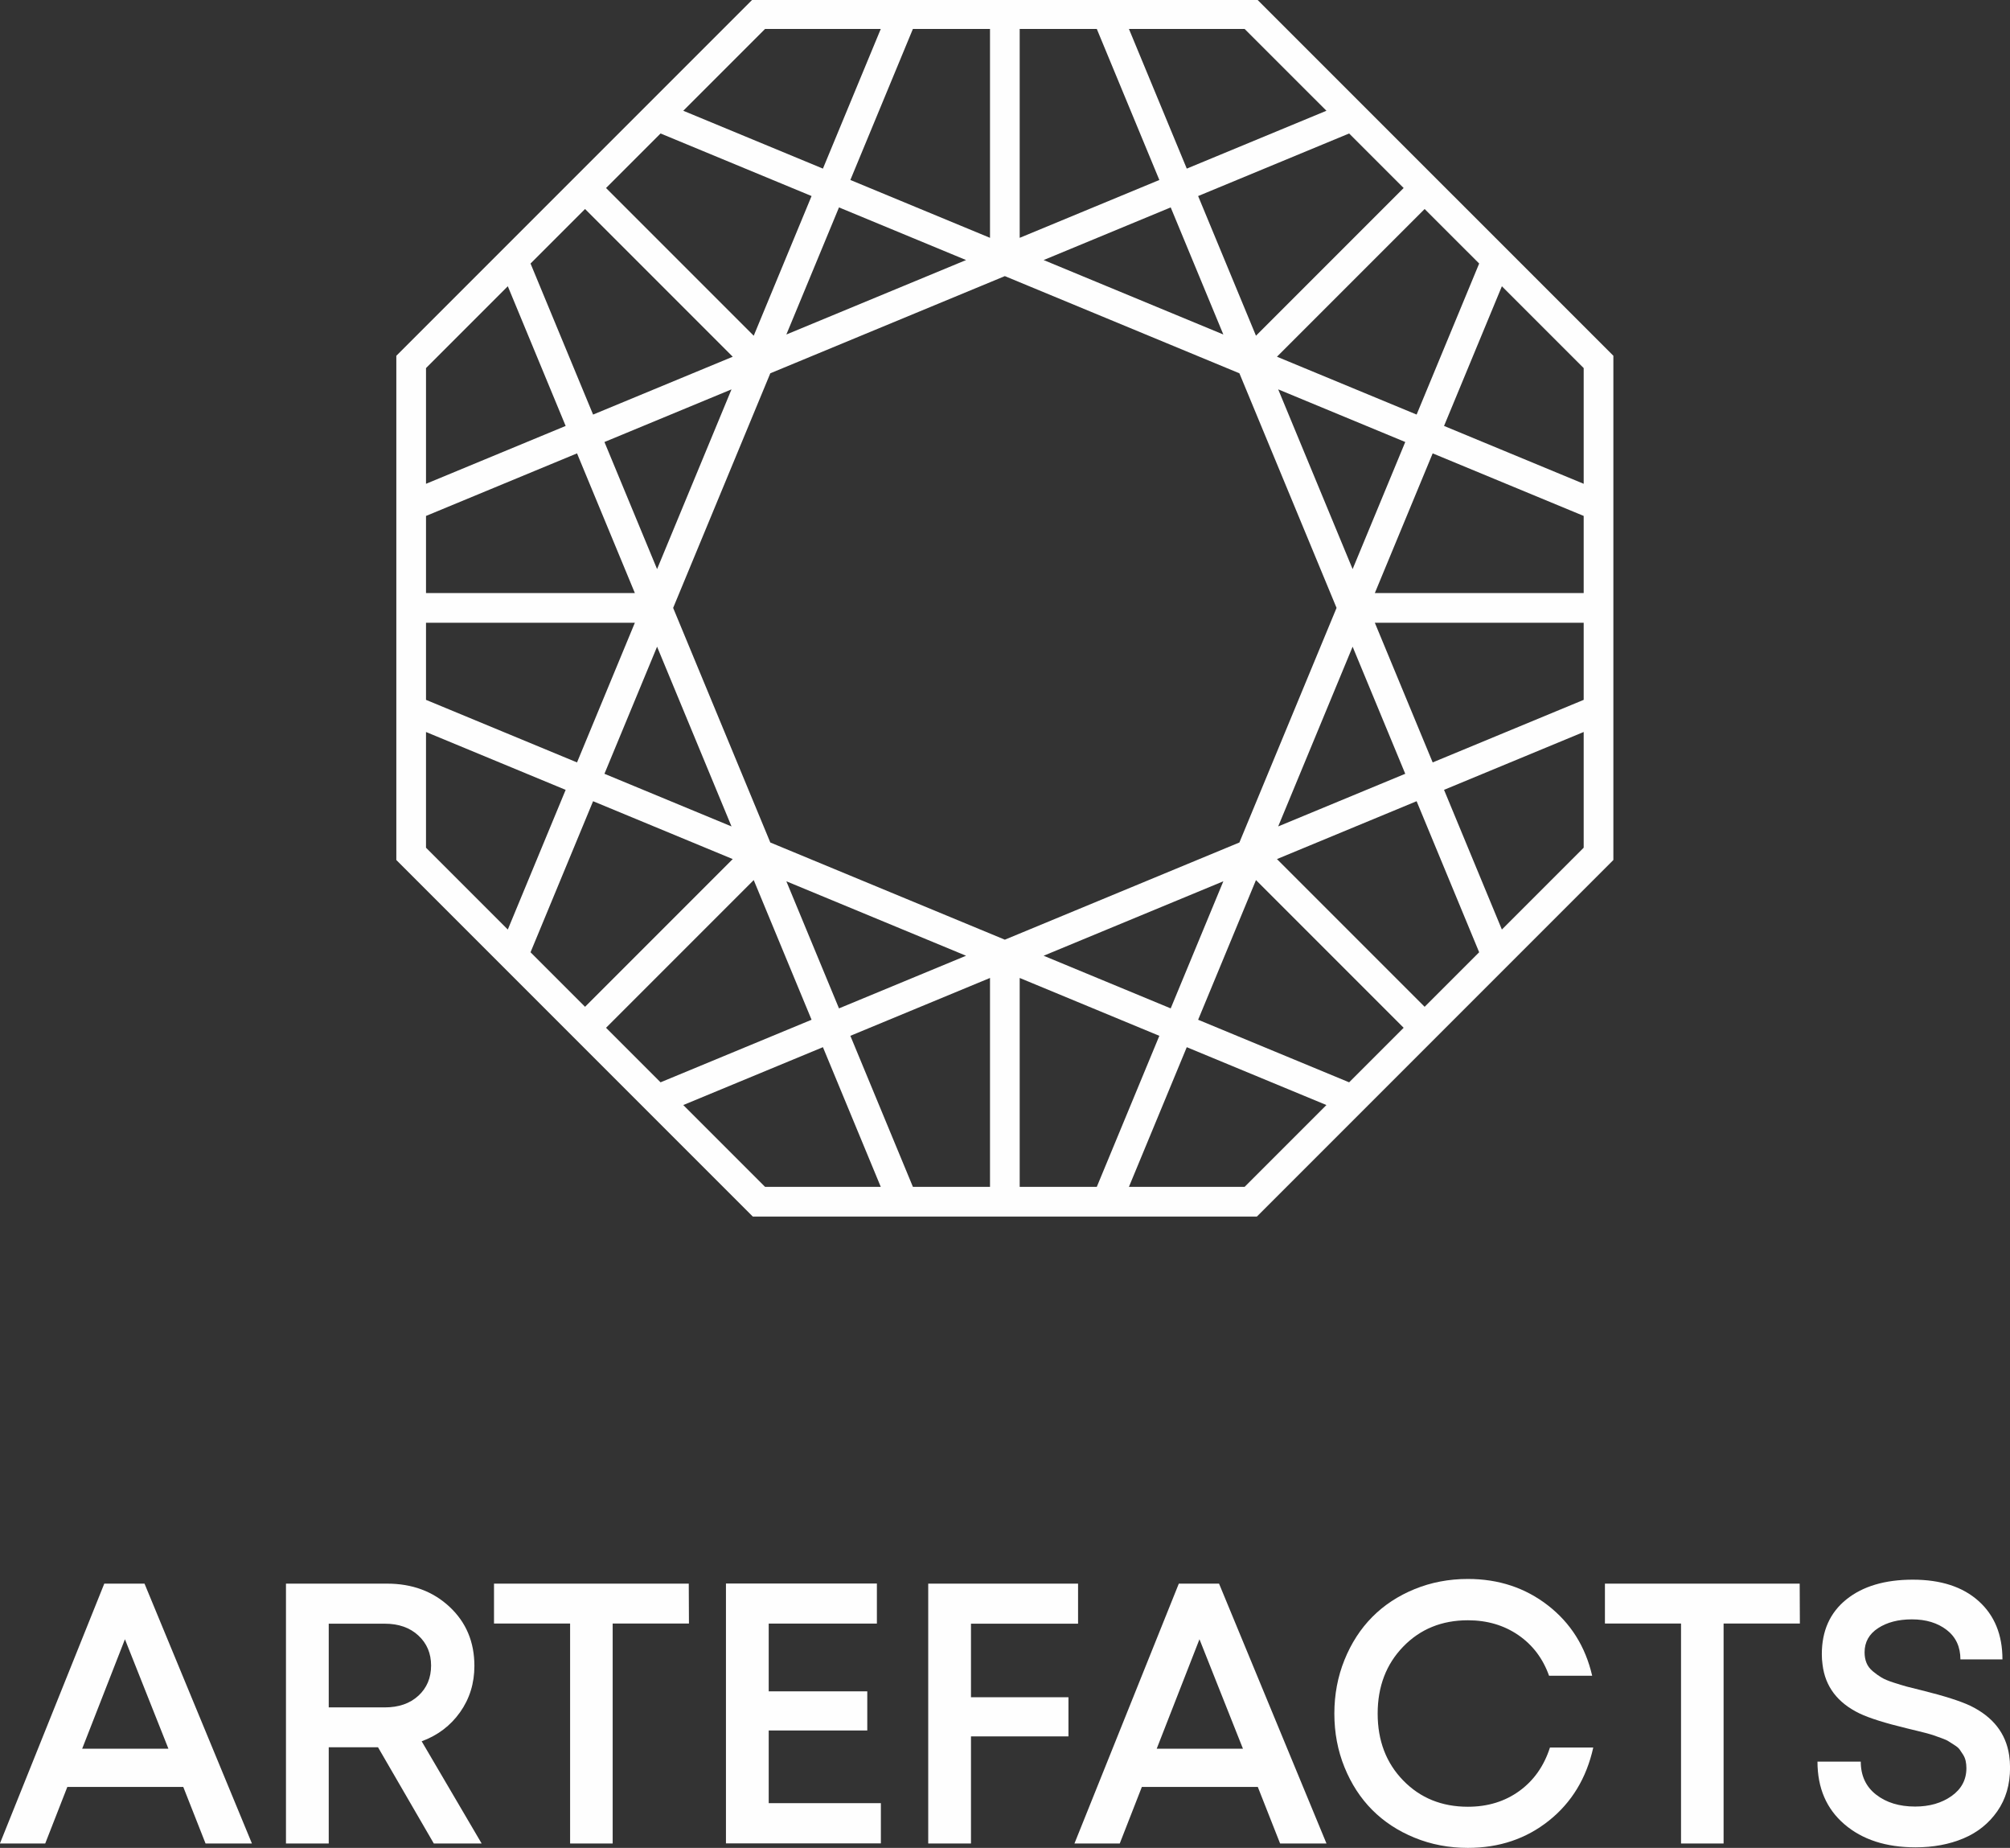 <?xml version="1.0" encoding="UTF-8" standalone="no"?>
<!-- Created with Inkscape (http://www.inkscape.org/) -->

<svg
   xmlns:dc="http://purl.org/dc/elements/1.1/"
   xmlns:cc="http://creativecommons.org/ns#"
   xmlns:rdf="http://www.w3.org/1999/02/22-rdf-syntax-ns#"
   xmlns:svg="http://www.w3.org/2000/svg"
   xmlns="http://www.w3.org/2000/svg"
   xmlns:sodipodi="http://sodipodi.sourceforge.net/DTD/sodipodi-0.dtd"
   xmlns:inkscape="http://www.inkscape.org/namespaces/inkscape"
   width="95.611mm"
   height="87.88mm"
   viewBox="0 0 95.611 87.88"
   version="1.1"
   id="svg1268"
   inkscape:version="0.92.5 (2060ec1f9f, 2020-04-08)"
   sodipodi:docname="artefacts_logo_web_v.svg">
  <rect x="0" y="0" width="95.611" height="87.88" fill="#333333" stroke="none"/>
  <defs
     id="defs1262" />
  <sodipodi:namedview
     id="base"
     pagecolor="#ffffff"
     bordercolor="#666666"
     borderopacity="1.0"
     inkscape:pageopacity="0.0"
     inkscape:pageshadow="2"
     inkscape:zoom="0.98994949"
     inkscape:cx="365.24414"
     inkscape:cy="537.49372"
     inkscape:document-units="mm"
     inkscape:current-layer="layer1"
     showgrid="false"
     fit-margin-top="0"
     fit-margin-left="0"
     fit-margin-right="0"
     fit-margin-bottom="0"
     inkscape:window-width="1436"
     inkscape:window-height="1859"
     inkscape:window-x="0"
     inkscape:window-y="786"
     inkscape:window-maximized="0" />
  <g
     inkscape:label="Layer 1"
     inkscape:groupmode="layer"
     id="layer1"
     transform="translate(-24.766,-100.358)">
    <g
       id="g12"
       transform="matrix(0.353,0,0,-0.353,83.969,156.802)"
       style="fill:#ffffff;fill-opacity:0.995">
      <path
         d="m 0,0 h -15.589 l 7.795,18.818 18.818,-7.794 z m -19.918,0 h -10.39 V 28.144 L -11.49,20.349 Z M -32.308,33.301 -63.914,46.395 -77.006,78 -63.914,109.607 -32.308,122.699 -0.701,109.607 12.391,78 -0.701,46.395 Z M -34.308,0 h -10.389 l -8.429,20.35 18.818,7.795 z M -64.617,0 -75.64,11.024 -56.822,18.819 -49.027,0 Z m 2.867,41.167 24.215,-10.029 -17.122,-7.093 z m -24.298,-19.735 19.901,19.9 7.794,-18.818 -20.349,-8.429 z m -10.175,10.174 8.429,20.35 18.818,-7.795 -19.9,-19.901 z m -3.062,3.062 -11.023,11.023 v 15.59 L -91.49,53.486 Z M -110.308,76 h 28.144 l -7.795,-18.818 -20.349,8.429 z m 0,14.389 20.35,8.429 L -82.164,80 h -28.144 z m 0,19.92 11.023,11.024 7.795,-18.819 -18.818,-7.795 z m 41.168,-61.751 -17.123,7.093 7.092,17.123 z m -17.123,51.791 17.122,7.092 -10.03,-24.214 z m -2.613,31.392 19.9,-19.902 -18.818,-7.794 -8.429,20.349 z m 10.174,10.175 20.349,-8.429 -7.794,-18.819 -19.901,19.901 z M -64.618,156 h 15.591 l -7.795,-18.818 -18.819,7.795 z m 27.085,-31.137 -24.217,-10.031 7.093,17.124 z M -44.698,156 h 10.39 v -28.143 l -18.818,7.795 z m 14.39,0 h 10.39 l 8.429,-20.349 -18.819,-7.795 z m 30.31,0 11.024,-11.023 -18.819,-7.795 -7.795,18.818 z m -2.868,-41.166 -24.215,10.029 17.123,7.093 z m 24.299,19.735 -19.901,-19.901 -7.795,18.818 20.35,8.43 z M 31.608,124.395 23.179,104.046 4.36,111.84 24.261,131.741 Z M 45.692,110.311 V 94.72 l -18.817,7.795 7.794,18.818 z m 0,-30.309 -28.143,-10e-4 7.794,18.818 20.349,-8.428 z m 0,-14.39 -20.349,-8.429 -7.795,18.818 28.144,10e-4 z m 0,-19.919 -11.024,-11.024 -7.794,18.819 18.818,7.795 z M 4.525,107.443 21.648,100.35 14.555,83.227 Z M 21.647,55.652 4.525,48.56 14.555,72.774 Z M 24.26,24.26 4.359,44.161 l 18.819,7.796 8.429,-20.35 z m -34.219,-0.215 -17.124,7.093 24.217,10.031 z m 24.044,-9.96 -20.348,8.429 7.795,18.818 19.9,-19.9 z m 35.607,29.952 v 67.93 L 1.657,160 h -67.929 l -48.036,-48.033 V 44.035 L -66.272,-4 H 1.656 Z"
         style="fill:#ffffff;fill-opacity:0.995;fill-rule:nonzero;stroke:none"
         id="path14"
         inkscape:connector-curvature="0" />
    </g>
    <g
       id="g16"
       transform="matrix(0.353,0,0,-0.353,30.709,178.316)"
       style="fill:#ffffff;fill-opacity:0.995">
      <path
         d="M 0,0 -5.762,-14.746 H 5.859 Z m 10.863,-27.516 -3.002,7.618 H -7.764 l -2.978,-7.618 h -6.104 l 14.063,35.01 h 5.42 l 14.476,-35.01 z"
         style="fill:#ffffff;fill-opacity:0.995;fill-rule:nonzero;stroke:none"
         id="path18"
         inkscape:connector-curvature="0" />
    </g>
    <g
       id="g28"
       transform="matrix(0.353,0,0,-0.353,40.403,177.576)"
       style="fill:#ffffff;fill-opacity:0.995">
      <path
         d="m 0,0 v -11.277 h 7.543 c 1.889,0 3.402,0.523 4.541,1.574 1.139,1.049 1.709,2.404 1.709,4.064 0,1.645 -0.572,2.994 -1.721,4.053 C 10.926,-0.527 9.414,0 7.543,0 Z M 14.16,-29.613 6.641,-16.648 H 0 V -29.613 H -5.762 V 5.396 H 7.861 c 3.385,0 6.192,-1.041 8.422,-3.125 2.231,-2.084 3.346,-4.736 3.346,-7.958 0,-2.344 -0.645,-4.424 -1.93,-6.239 -1.285,-1.814 -3.011,-3.121 -5.176,-3.918 l 8.082,-13.769 z"
         style="fill:#ffffff;fill-opacity:0.995;fill-rule:nonzero;stroke:none"
         id="path30"
         inkscape:connector-curvature="0" />
    </g>
    <g
       id="g32"
       transform="matrix(0.353,0,0,-0.353,57.529,175.672)"
       style="fill:#ffffff;fill-opacity:0.995">
      <path
         d="M 0,0 0.025,-5.371 H -10.254 V -35.01 H -15.99 V -5.371 H -26.244 V 0 Z"
         style="fill:#ffffff;fill-opacity:0.995;fill-rule:nonzero;stroke:none"
         id="path34"
         inkscape:connector-curvature="0" />
    </g>
    <g
       id="g36"
       transform="matrix(0.353,0,0,-0.353,61.332,186.111)"
       style="fill:#ffffff;fill-opacity:0.995">
      <path
         d="M 0,0 H 15.113 V -5.42 H -5.762 V 29.59 H 14.576 V 24.193 H 0 V 15.064 H 13.281 V 9.791 H 0 Z"
         style="fill:#ffffff;fill-opacity:0.995;fill-rule:nonzero;stroke:none"
         id="path38"
         inkscape:connector-curvature="0" />
    </g>
    <g
       id="g40"
       transform="matrix(0.353,0,0,-0.353,76.047,177.576)"
       style="fill:#ffffff;fill-opacity:0.995">
      <path
         d="m 0,0 h -14.43 v -9.91 h 13.135 v -5.274 H -14.43 v -14.429 h -5.761 V 5.396 H 0 Z"
         style="fill:#ffffff;fill-opacity:0.995;fill-rule:nonzero;stroke:none"
         id="path42"
         inkscape:connector-curvature="0" />
    </g>
    <g
       id="g44"
       transform="matrix(0.353,0,0,-0.353,81.822,178.316)"
       style="fill:#ffffff;fill-opacity:0.995">
      <path
         d="M 0,0 -5.762,-14.746 H 5.859 Z m 10.865,-27.516 -3.004,7.618 H -7.764 l -2.978,-7.618 h -6.104 l 14.063,35.01 h 5.42 l 14.478,-35.01 z"
         style="fill:#ffffff;fill-opacity:0.995;fill-rule:nonzero;stroke:none"
         id="path46"
         inkscape:connector-curvature="0" />
    </g>
    <g
       id="g48"
       transform="matrix(0.353,0,0,-0.353,94.59,188.238)"
       style="fill:#ffffff;fill-opacity:0.995">
      <path
         d="m 0,0 c -2.557,0 -4.949,0.455 -7.178,1.367 -2.23,0.91 -4.135,2.16 -5.713,3.746 -1.58,1.588 -2.824,3.504 -3.736,5.75 -0.912,2.246 -1.367,4.655 -1.367,7.227 0,2.572 0.455,4.984 1.367,7.238 0.912,2.254 2.156,4.18 3.736,5.774 1.578,1.595 3.483,2.849 5.713,3.761 2.229,0.91 4.621,1.367 7.178,1.367 4.133,0 7.73,-1.189 10.791,-3.566 3.059,-2.375 5.045,-5.533 5.957,-9.473 h -5.81 C 10.107,25.52 8.723,27.346 6.787,28.674 4.85,30 2.588,30.664 0,30.664 c -3.516,0 -6.422,-1.185 -8.717,-3.553 -2.295,-2.369 -3.441,-5.375 -3.441,-9.021 0,-3.647 1.146,-6.649 3.441,-9.008 C -6.422,6.721 -3.516,5.541 0,5.541 c 2.668,0 4.98,0.709 6.934,2.123 1.953,1.418 3.328,3.371 4.125,5.859 h 5.836 C 15.982,9.406 13.992,6.123 10.926,3.674 7.857,1.223 4.215,0 0,0"
         style="fill:#ffffff;fill-opacity:0.995;fill-rule:nonzero;stroke:none"
         id="path50"
         inkscape:connector-curvature="0" />
    </g>
    <g
       id="g52"
       transform="matrix(0.353,0,0,-0.353,110.373,175.672)"
       style="fill:#ffffff;fill-opacity:0.995">
      <path
         d="M 0,0 0.025,-5.371 H -10.254 V -35.01 H -15.99 V -5.371 H -26.244 V 0 Z"
         style="fill:#ffffff;fill-opacity:0.995;fill-rule:nonzero;stroke:none"
         id="path54"
         inkscape:connector-curvature="0" />
    </g>
    <g
       id="g56"
       transform="matrix(0.353,0,0,-0.353,115.881,188.212)"
       style="fill:#ffffff;fill-opacity:0.995">
      <path
         d="M 0,0 C -3.971,0 -7.166,1.037 -9.582,3.113 -12,5.187 -13.207,8 -13.207,11.549 h 5.834 c 0,-1.889 0.687,-3.371 2.062,-4.445 1.377,-1.075 3.129,-1.61 5.262,-1.61 1.938,0 3.572,0.471 4.908,1.414 1.334,0.946 2.002,2.199 2.002,3.762 0,0.34 -0.033,0.662 -0.097,0.963 -0.067,0.301 -0.18,0.582 -0.342,0.842 -0.164,0.261 -0.318,0.492 -0.465,0.697 -0.146,0.203 -0.379,0.402 -0.695,0.598 -0.319,0.195 -0.578,0.361 -0.782,0.5 -0.203,0.138 -0.525,0.285 -0.964,0.439 -0.44,0.154 -0.782,0.277 -1.026,0.367 -0.244,0.088 -0.631,0.203 -1.16,0.342 -0.527,0.137 -0.918,0.234 -1.172,0.293 -0.252,0.057 -0.67,0.158 -1.256,0.305 -2.978,0.716 -5.127,1.392 -6.445,2.025 -2.963,1.434 -4.623,3.623 -4.98,6.568 -0.067,0.455 -0.098,0.928 -0.098,1.416 0,3.141 1.101,5.6 3.307,7.373 2.207,1.774 5.189,2.663 8.949,2.663 3.775,0 6.734,-0.961 8.873,-2.883 2.14,-1.92 3.211,-4.539 3.211,-7.86 H 6.055 c 0,1.692 -0.614,3.014 -1.844,3.967 -1.229,0.951 -2.795,1.428 -4.699,1.428 -1.823,0 -3.34,-0.395 -4.553,-1.184 -1.213,-0.791 -1.818,-1.877 -1.818,-3.259 0,-0.522 0.084,-0.993 0.255,-1.416 0.17,-0.424 0.456,-0.803 0.854,-1.135 0.4,-0.334 0.791,-0.615 1.172,-0.842 0.383,-0.229 0.928,-0.457 1.637,-0.684 0.707,-0.228 1.302,-0.408 1.781,-0.539 0.48,-0.129 1.16,-0.3 2.039,-0.511 3.012,-0.748 5.183,-1.442 6.519,-2.075 3.043,-1.482 4.786,-3.703 5.225,-6.666 0.08,-0.537 0.121,-1.099 0.121,-1.685 0,-2.262 -0.574,-4.215 -1.721,-5.86 C 9.875,3.215 8.35,1.994 6.445,1.197 4.541,0.398 2.393,0 0,0"
         style="fill:#ffffff;fill-opacity:0.995;fill-rule:nonzero;stroke:none"
         id="path58"
         inkscape:connector-curvature="0" />
    </g>
  </g>
</svg>
